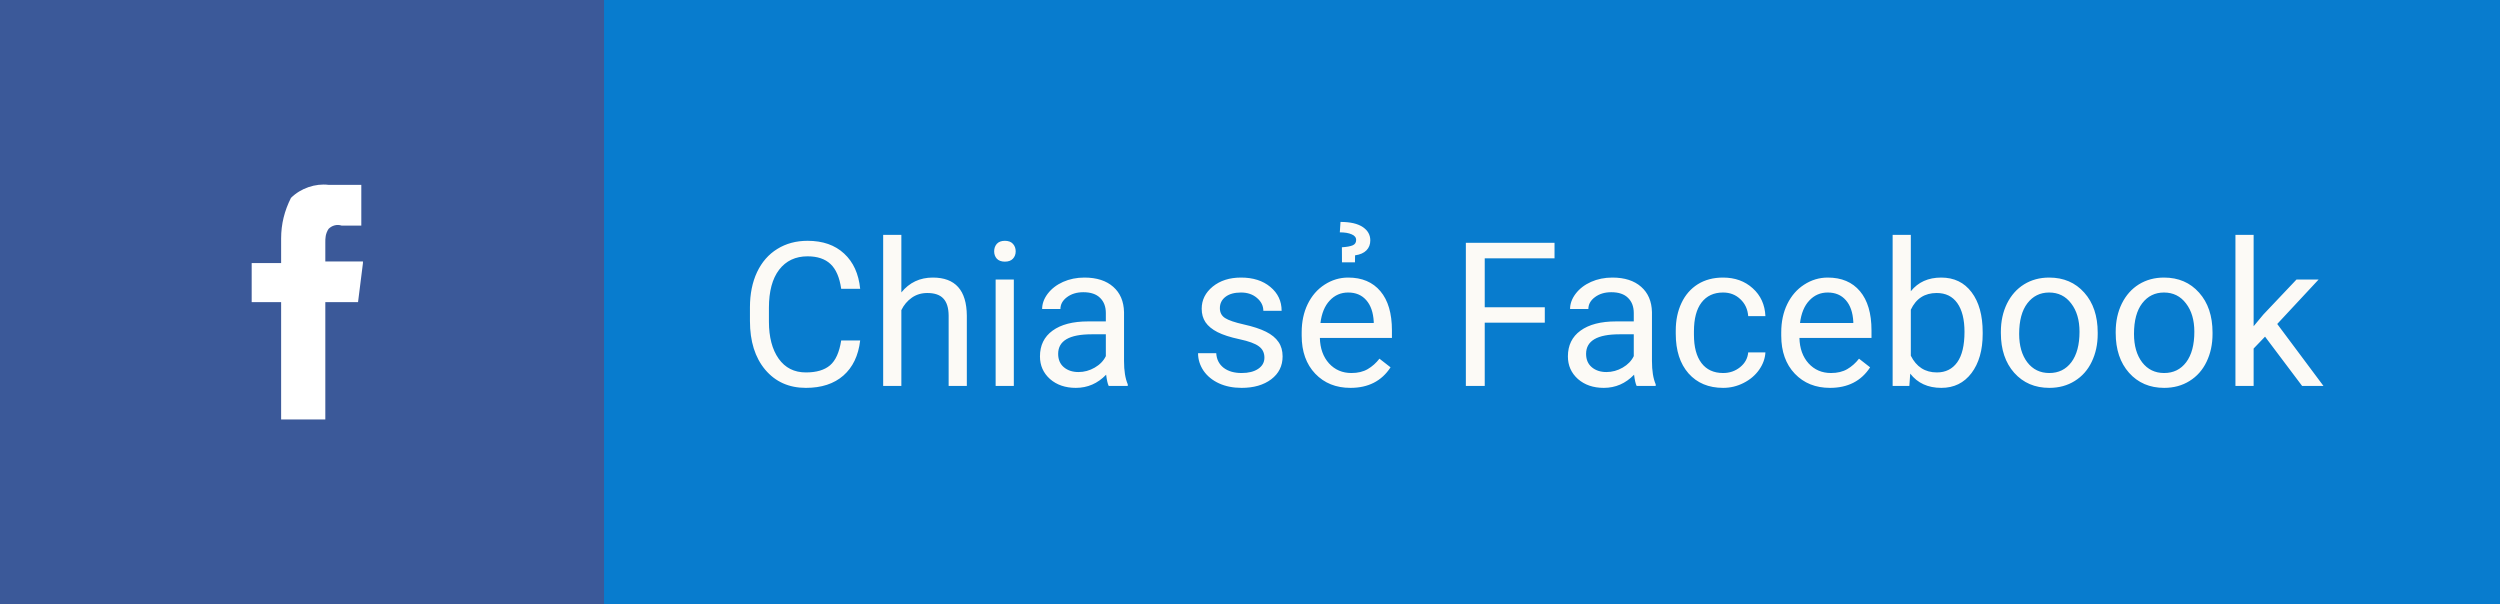 <svg width="149" height="36" viewBox="0 0 149 36" fill="none" xmlns="http://www.w3.org/2000/svg">
<rect x="0" y="0" width="149" height="36" fill="#333333" stroke="none"/>
<rect x="2" width="147" height="36" fill="#087CCE"/>
<rect width="36" height="36" fill="#3B5999"/>
<path d="M21.632 15.679L21.339 18.009H19.389V25H16.755V18.009H15V15.679H16.755V14.223C16.755 13.349 16.951 12.572 17.341 11.795C17.926 11.213 18.803 10.921 19.584 11.018H21.534V13.446H20.364C20.071 13.349 19.779 13.446 19.584 13.64C19.389 13.931 19.389 14.223 19.389 14.417V15.582H21.632V15.679Z" fill="white"/>
<path d="M51.266 20.293C51.16 21.195 50.826 21.893 50.264 22.385C49.705 22.873 48.961 23.117 48.031 23.117C47.023 23.117 46.215 22.756 45.605 22.033C45 21.311 44.697 20.344 44.697 19.133V18.312C44.697 17.52 44.838 16.822 45.119 16.221C45.404 15.619 45.807 15.158 46.326 14.838C46.846 14.514 47.447 14.352 48.131 14.352C49.037 14.352 49.764 14.605 50.31 15.113C50.857 15.617 51.176 16.316 51.266 17.211H50.135C50.037 16.531 49.824 16.039 49.496 15.734C49.172 15.43 48.717 15.277 48.131 15.277C47.412 15.277 46.848 15.543 46.438 16.074C46.031 16.605 45.828 17.361 45.828 18.342V19.168C45.828 20.094 46.022 20.83 46.408 21.377C46.795 21.924 47.336 22.197 48.031 22.197C48.656 22.197 49.135 22.057 49.467 21.775C49.803 21.49 50.025 20.996 50.135 20.293H51.266ZM53.721 17.428C54.201 16.838 54.826 16.543 55.596 16.543C56.935 16.543 57.611 17.299 57.623 18.811V23H56.539V18.805C56.535 18.348 56.43 18.01 56.223 17.791C56.02 17.572 55.701 17.463 55.268 17.463C54.916 17.463 54.607 17.557 54.342 17.744C54.076 17.932 53.869 18.178 53.721 18.482V23H52.637V14H53.721V17.428ZM60.424 23H59.34V16.66H60.424V23ZM59.252 14.979C59.252 14.803 59.305 14.654 59.41 14.533C59.52 14.412 59.68 14.352 59.891 14.352C60.102 14.352 60.262 14.412 60.371 14.533C60.48 14.654 60.535 14.803 60.535 14.979C60.535 15.154 60.48 15.301 60.371 15.418C60.262 15.535 60.102 15.594 59.891 15.594C59.68 15.594 59.52 15.535 59.41 15.418C59.305 15.301 59.252 15.154 59.252 14.979ZM66.078 23C66.016 22.875 65.965 22.652 65.926 22.332C65.422 22.855 64.82 23.117 64.121 23.117C63.496 23.117 62.982 22.941 62.58 22.59C62.182 22.234 61.982 21.785 61.982 21.242C61.982 20.582 62.232 20.07 62.732 19.707C63.236 19.34 63.943 19.156 64.853 19.156H65.908V18.658C65.908 18.279 65.795 17.979 65.568 17.756C65.342 17.529 65.008 17.416 64.566 17.416C64.18 17.416 63.855 17.514 63.594 17.709C63.332 17.904 63.201 18.141 63.201 18.418H62.111C62.111 18.102 62.223 17.797 62.445 17.504C62.672 17.207 62.977 16.973 63.359 16.801C63.746 16.629 64.17 16.543 64.631 16.543C65.361 16.543 65.934 16.727 66.348 17.094C66.762 17.457 66.977 17.959 66.992 18.6V21.518C66.992 22.1 67.066 22.562 67.215 22.906V23H66.078ZM64.279 22.174C64.619 22.174 64.941 22.086 65.246 21.91C65.551 21.734 65.772 21.506 65.908 21.225V19.924H65.059C63.73 19.924 63.066 20.312 63.066 21.09C63.066 21.43 63.18 21.695 63.406 21.887C63.633 22.078 63.924 22.174 64.279 22.174ZM75.359 21.318C75.359 21.025 75.248 20.799 75.025 20.639C74.807 20.475 74.422 20.334 73.871 20.217C73.324 20.1 72.889 19.959 72.564 19.795C72.244 19.631 72.006 19.436 71.85 19.209C71.697 18.982 71.621 18.713 71.621 18.4C71.621 17.881 71.84 17.441 72.277 17.082C72.719 16.723 73.281 16.543 73.965 16.543C74.684 16.543 75.266 16.729 75.711 17.1C76.16 17.471 76.385 17.945 76.385 18.523H75.295C75.295 18.227 75.168 17.971 74.914 17.756C74.664 17.541 74.348 17.434 73.965 17.434C73.57 17.434 73.262 17.52 73.039 17.691C72.816 17.863 72.705 18.088 72.705 18.365C72.705 18.627 72.809 18.824 73.016 18.957C73.223 19.09 73.596 19.217 74.135 19.338C74.678 19.459 75.117 19.604 75.453 19.771C75.789 19.939 76.037 20.143 76.197 20.381C76.361 20.615 76.443 20.902 76.443 21.242C76.443 21.809 76.217 22.264 75.764 22.607C75.311 22.947 74.723 23.117 74 23.117C73.492 23.117 73.043 23.027 72.652 22.848C72.262 22.668 71.955 22.418 71.732 22.098C71.514 21.773 71.404 21.424 71.404 21.049H72.488C72.508 21.412 72.652 21.701 72.922 21.916C73.195 22.127 73.555 22.232 74 22.232C74.41 22.232 74.738 22.15 74.984 21.986C75.234 21.818 75.359 21.596 75.359 21.318ZM80.486 23.117C79.627 23.117 78.928 22.836 78.389 22.273C77.85 21.707 77.58 20.951 77.58 20.006V19.807C77.58 19.178 77.699 18.617 77.938 18.125C78.18 17.629 78.516 17.242 78.945 16.965C79.379 16.684 79.848 16.543 80.352 16.543C81.176 16.543 81.816 16.814 82.273 17.357C82.731 17.9 82.959 18.678 82.959 19.689V20.141H78.664C78.68 20.766 78.861 21.271 79.209 21.658C79.561 22.041 80.006 22.232 80.545 22.232C80.928 22.232 81.252 22.154 81.518 21.998C81.783 21.842 82.016 21.635 82.215 21.377L82.877 21.893C82.346 22.709 81.549 23.117 80.486 23.117ZM80.352 17.434C79.914 17.434 79.547 17.594 79.25 17.914C78.953 18.23 78.769 18.676 78.699 19.25H81.875V19.168C81.844 18.617 81.695 18.191 81.43 17.891C81.164 17.586 80.805 17.434 80.352 17.434ZM79.982 15.635L79.977 14.738C80.269 14.719 80.484 14.68 80.621 14.621C80.758 14.562 80.826 14.457 80.826 14.305C80.826 14.152 80.736 14.039 80.557 13.965C80.381 13.887 80.147 13.848 79.853 13.848L79.894 13.227C80.477 13.227 80.918 13.328 81.219 13.531C81.519 13.73 81.67 13.996 81.67 14.328C81.67 14.566 81.594 14.764 81.441 14.92C81.289 15.076 81.062 15.176 80.762 15.219L80.756 15.635H79.982ZM92.07 19.232H88.49V23H87.365V14.469H92.65V15.395H88.49V18.312H92.07V19.232ZM97.543 23C97.481 22.875 97.43 22.652 97.391 22.332C96.887 22.855 96.285 23.117 95.586 23.117C94.961 23.117 94.447 22.941 94.045 22.59C93.647 22.234 93.447 21.785 93.447 21.242C93.447 20.582 93.697 20.07 94.197 19.707C94.701 19.34 95.408 19.156 96.318 19.156H97.373V18.658C97.373 18.279 97.26 17.979 97.033 17.756C96.807 17.529 96.473 17.416 96.031 17.416C95.644 17.416 95.32 17.514 95.059 17.709C94.797 17.904 94.666 18.141 94.666 18.418H93.576C93.576 18.102 93.688 17.797 93.91 17.504C94.137 17.207 94.441 16.973 94.824 16.801C95.211 16.629 95.635 16.543 96.096 16.543C96.826 16.543 97.398 16.727 97.812 17.094C98.227 17.457 98.441 17.959 98.457 18.6V21.518C98.457 22.1 98.531 22.562 98.68 22.906V23H97.543ZM95.744 22.174C96.084 22.174 96.406 22.086 96.711 21.91C97.016 21.734 97.236 21.506 97.373 21.225V19.924H96.523C95.195 19.924 94.531 20.312 94.531 21.09C94.531 21.43 94.644 21.695 94.871 21.887C95.098 22.078 95.389 22.174 95.744 22.174ZM102.699 22.232C103.086 22.232 103.424 22.115 103.713 21.881C104.002 21.646 104.162 21.354 104.193 21.002H105.219C105.199 21.365 105.074 21.711 104.844 22.039C104.613 22.367 104.305 22.629 103.918 22.824C103.535 23.02 103.129 23.117 102.699 23.117C101.836 23.117 101.148 22.83 100.637 22.256C100.129 21.678 99.875 20.889 99.875 19.889V19.707C99.875 19.09 99.988 18.541 100.215 18.061C100.441 17.58 100.766 17.207 101.188 16.941C101.613 16.676 102.115 16.543 102.693 16.543C103.404 16.543 103.994 16.756 104.463 17.182C104.936 17.607 105.188 18.16 105.219 18.84H104.193C104.162 18.43 104.006 18.094 103.725 17.832C103.447 17.566 103.104 17.434 102.693 17.434C102.143 17.434 101.715 17.633 101.41 18.031C101.109 18.426 100.959 18.998 100.959 19.748V19.953C100.959 20.684 101.109 21.246 101.41 21.641C101.711 22.035 102.141 22.232 102.699 22.232ZM109.068 23.117C108.209 23.117 107.51 22.836 106.971 22.273C106.432 21.707 106.162 20.951 106.162 20.006V19.807C106.162 19.178 106.281 18.617 106.52 18.125C106.762 17.629 107.098 17.242 107.527 16.965C107.961 16.684 108.43 16.543 108.934 16.543C109.758 16.543 110.398 16.814 110.855 17.357C111.312 17.9 111.541 18.678 111.541 19.689V20.141H107.246C107.262 20.766 107.443 21.271 107.791 21.658C108.143 22.041 108.588 22.232 109.127 22.232C109.51 22.232 109.834 22.154 110.1 21.998C110.365 21.842 110.598 21.635 110.797 21.377L111.459 21.893C110.928 22.709 110.131 23.117 109.068 23.117ZM108.934 17.434C108.496 17.434 108.129 17.594 107.832 17.914C107.535 18.23 107.352 18.676 107.281 19.25H110.457V19.168C110.426 18.617 110.277 18.191 110.012 17.891C109.746 17.586 109.387 17.434 108.934 17.434ZM118.168 19.9C118.168 20.869 117.945 21.648 117.5 22.238C117.055 22.824 116.457 23.117 115.707 23.117C114.906 23.117 114.287 22.834 113.85 22.268L113.797 23H112.801V14H113.885V17.357C114.322 16.814 114.926 16.543 115.695 16.543C116.465 16.543 117.068 16.834 117.506 17.416C117.947 17.998 118.168 18.795 118.168 19.807V19.9ZM117.084 19.777C117.084 19.039 116.941 18.469 116.656 18.066C116.371 17.664 115.961 17.463 115.426 17.463C114.711 17.463 114.197 17.795 113.885 18.459V21.201C114.217 21.865 114.734 22.197 115.438 22.197C115.957 22.197 116.361 21.996 116.65 21.594C116.939 21.191 117.084 20.586 117.084 19.777ZM119.252 19.771C119.252 19.15 119.373 18.592 119.615 18.096C119.861 17.6 120.201 17.217 120.635 16.947C121.072 16.678 121.57 16.543 122.129 16.543C122.992 16.543 123.689 16.842 124.221 17.439C124.756 18.037 125.023 18.832 125.023 19.824V19.9C125.023 20.518 124.904 21.072 124.666 21.564C124.432 22.053 124.094 22.434 123.652 22.707C123.215 22.98 122.711 23.117 122.141 23.117C121.281 23.117 120.584 22.818 120.049 22.221C119.518 21.623 119.252 20.832 119.252 19.848V19.771ZM120.342 19.9C120.342 20.604 120.504 21.168 120.828 21.594C121.156 22.02 121.594 22.232 122.141 22.232C122.691 22.232 123.129 22.018 123.453 21.588C123.777 21.154 123.939 20.549 123.939 19.771C123.939 19.076 123.773 18.514 123.441 18.084C123.113 17.65 122.676 17.434 122.129 17.434C121.594 17.434 121.162 17.646 120.834 18.072C120.506 18.498 120.342 19.107 120.342 19.9ZM126.096 19.771C126.096 19.15 126.217 18.592 126.459 18.096C126.705 17.6 127.045 17.217 127.479 16.947C127.916 16.678 128.414 16.543 128.973 16.543C129.836 16.543 130.533 16.842 131.064 17.439C131.6 18.037 131.867 18.832 131.867 19.824V19.9C131.867 20.518 131.748 21.072 131.51 21.564C131.275 22.053 130.938 22.434 130.496 22.707C130.059 22.98 129.555 23.117 128.984 23.117C128.125 23.117 127.428 22.818 126.893 22.221C126.361 21.623 126.096 20.832 126.096 19.848V19.771ZM127.186 19.9C127.186 20.604 127.348 21.168 127.672 21.594C128 22.02 128.438 22.232 128.984 22.232C129.535 22.232 129.973 22.018 130.297 21.588C130.621 21.154 130.783 20.549 130.783 19.771C130.783 19.076 130.617 18.514 130.285 18.084C129.957 17.65 129.52 17.434 128.973 17.434C128.438 17.434 128.006 17.646 127.678 18.072C127.35 18.498 127.186 19.107 127.186 19.9ZM134.996 20.064L134.316 20.773V23H133.232V14H134.316V19.443L134.896 18.746L136.871 16.66H138.189L135.723 19.309L138.477 23H137.205L134.996 20.064Z" fill="#FCFAF6"/>
</svg>
